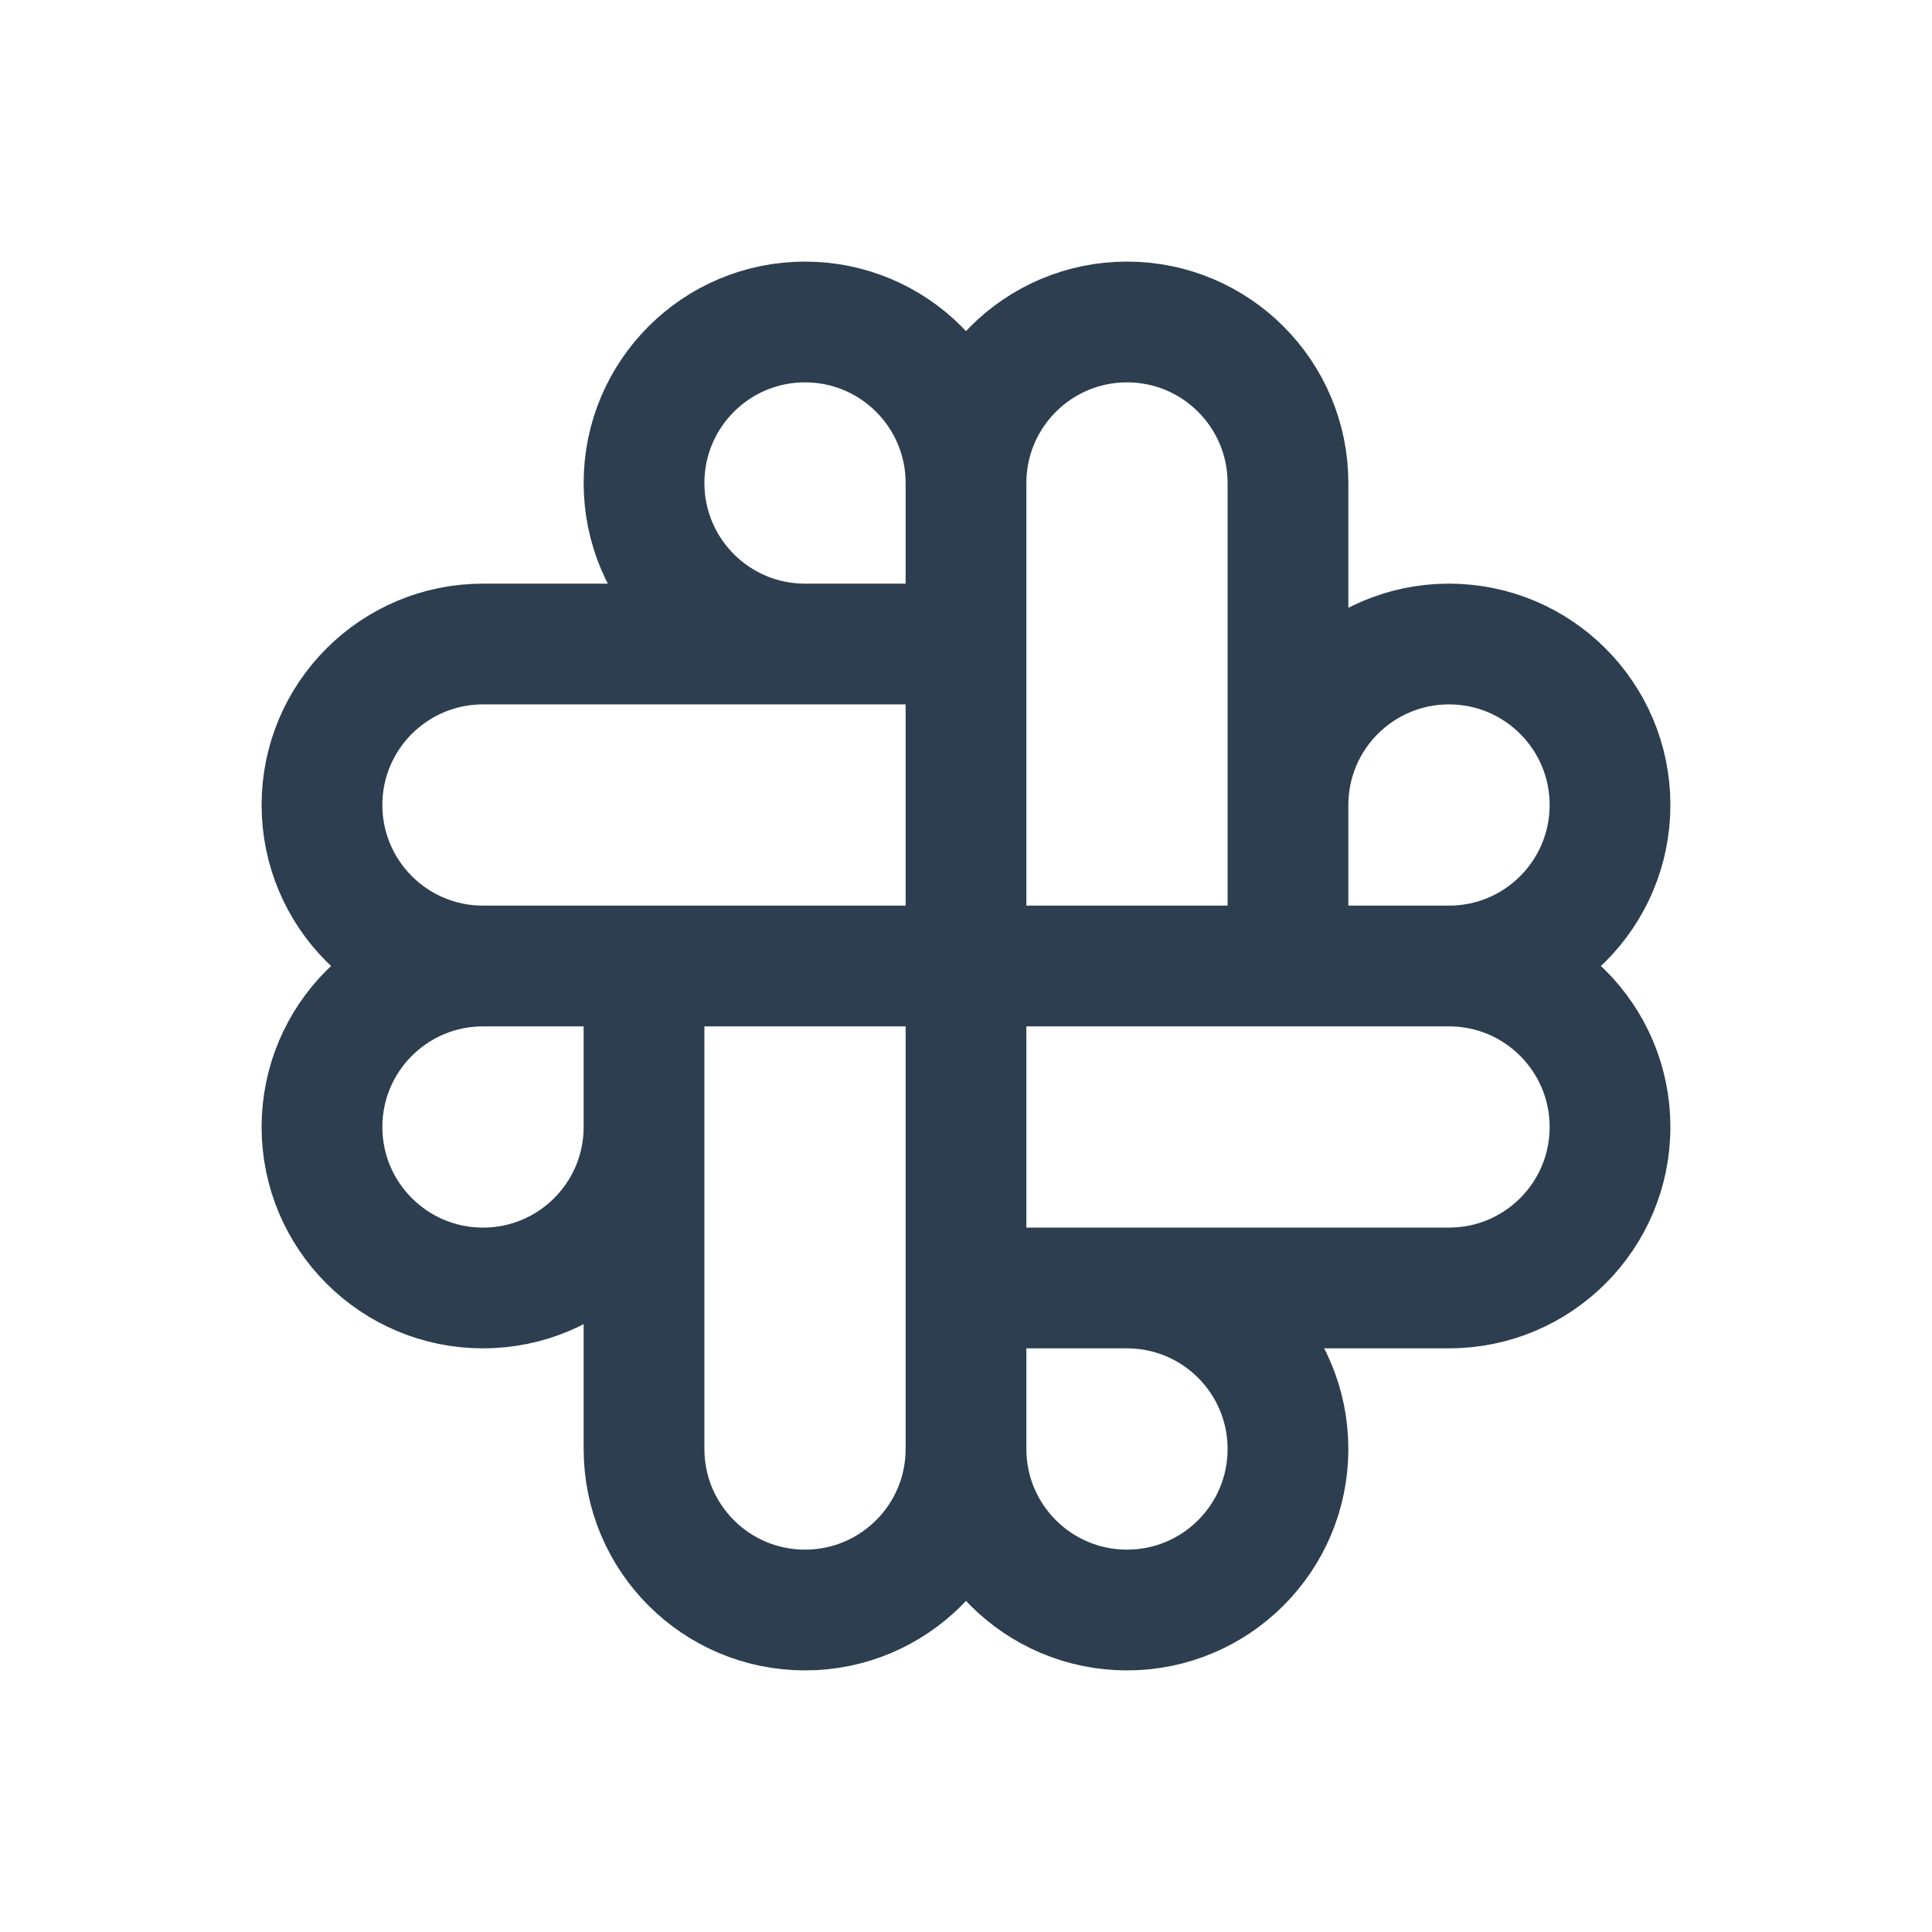 <svg xmlns="http://www.w3.org/2000/svg" width="32" height="32" viewBox="0 0 32 32">
    <defs>
        <filter id="p5i6aui1ia">
            <feColorMatrix in="SourceGraphic" values="0 0 0 0 0.263 0 0 0 0 0.773 0 0 0 0 0.682 0 0 0 1 0"/>
        </filter>
    </defs>
    <g fill="none" fill-rule="evenodd">
        <g filter="url(#p5i6aui1ia)" transform="translate(-397 -523)">
            <g>
                <path d="M0 0L32 0 32 32 0 32z" transform="translate(397 523)"/>
                <path stroke="#2C3E50" stroke-linecap="round" stroke-linejoin="round" stroke-width="2" d="M16 16V8c0-1.473 1.194-2.667 2.667-2.667 1.472 0 2.666 1.194 2.666 2.667v8m0-2.667c0-1.472 1.194-2.666 2.667-2.666 1.473 0 2.667 1.194 2.667 2.666C26.667 14.806 25.473 16 24 16h-8M16 16h8c1.473 0 2.667 1.194 2.667 2.667 0 1.472-1.194 2.666-2.667 2.666h-8m2.667 0c1.472 0 2.666 1.194 2.666 2.667 0 1.473-1.194 2.667-2.666 2.667C17.194 26.667 16 25.473 16 24v-8M16 16v8c0 1.473-1.194 2.667-2.667 2.667-1.472 0-2.666-1.194-2.666-2.667v-8m0 2.667c0 1.472-1.194 2.666-2.667 2.666-1.473 0-2.667-1.194-2.667-2.666C5.333 17.194 6.527 16 8 16h8M16 16H8c-1.473 0-2.667-1.194-2.667-2.667 0-1.472 1.194-2.666 2.667-2.666h8m-2.667 0c-1.472 0-2.666-1.194-2.666-2.667 0-1.473 1.194-2.667 2.666-2.667C14.806 5.333 16 6.527 16 8v8" transform="translate(397 523)"/>
            </g>
        </g>
    </g>
</svg>
